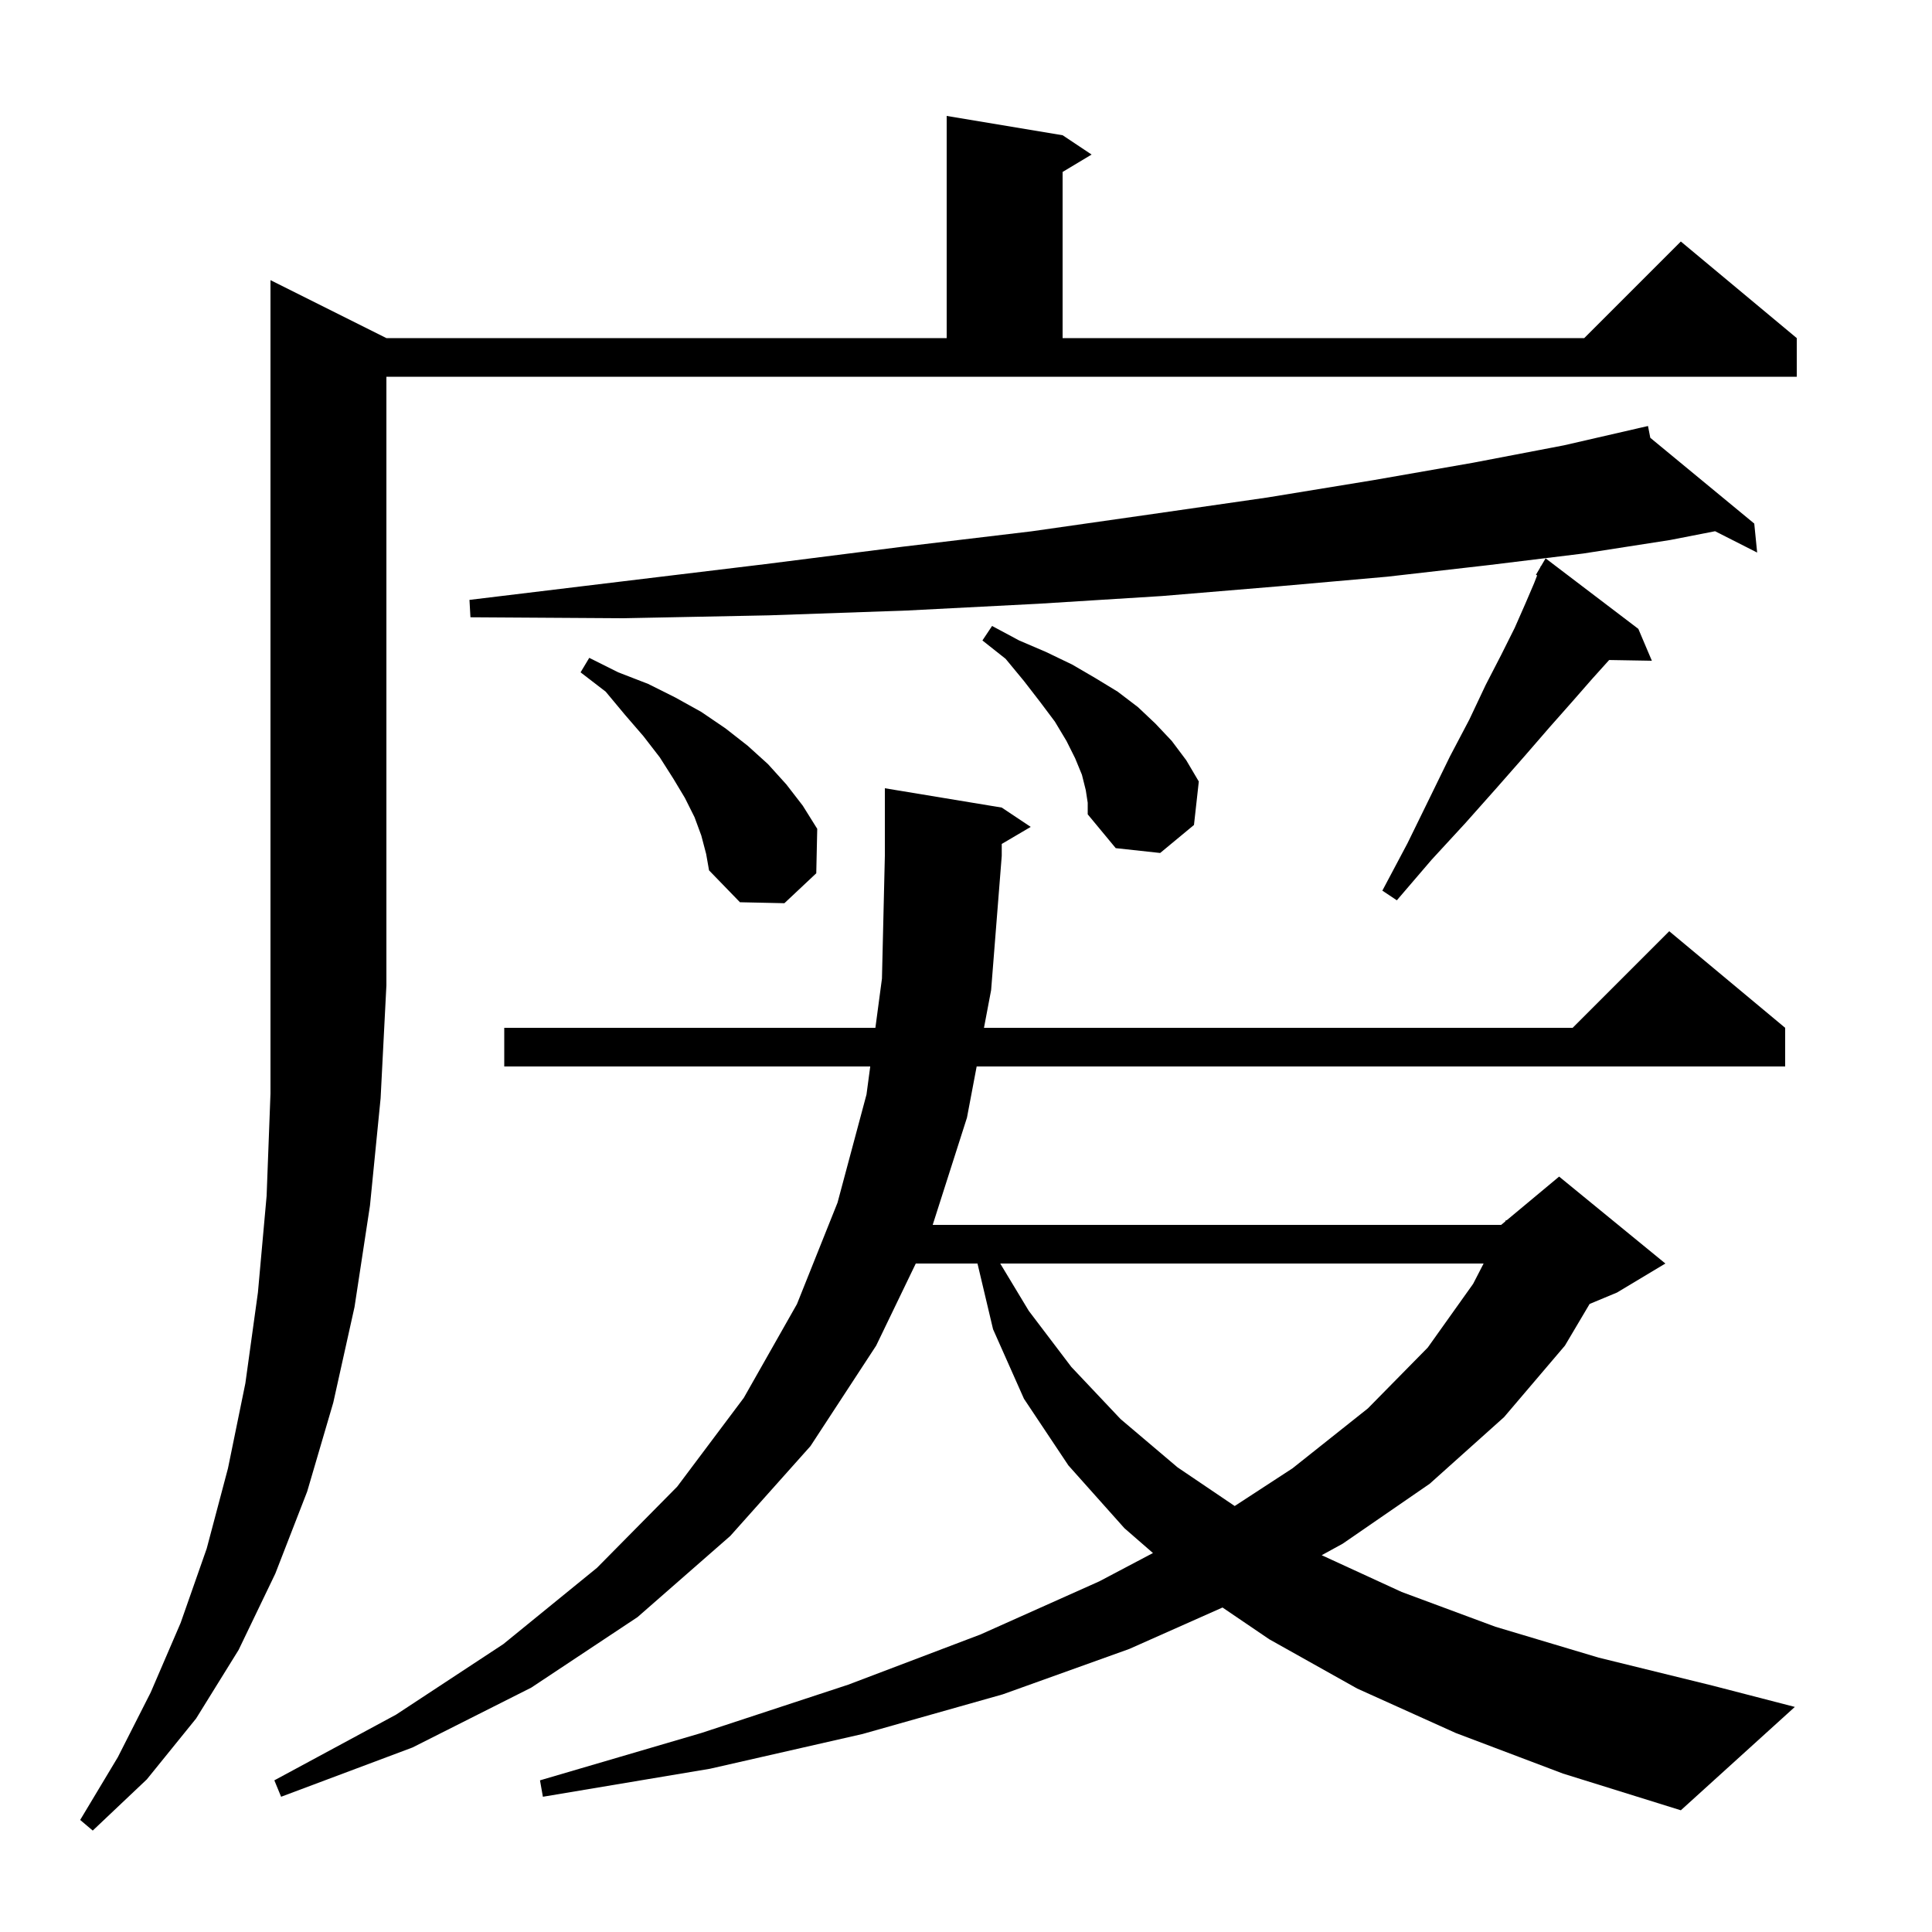 <svg xmlns="http://www.w3.org/2000/svg" xmlns:xlink="http://www.w3.org/1999/xlink" version="1.1" baseProfile="full" viewBox="0 0 200 200" width="200" height="200">
<g fill="black">
<path d="M 40.0 35.0 L 98.0 35.0 L 98.0 12.0 L 110.0 14.0 L 113.0 16.0 L 110.0 17.8 L 110.0 35.0 L 164.0 35.0 L 174.0 25.0 L 186.0 35.0 L 186.0 39.0 L 40.0 39.0 L 40.0 102.0 L 39.4 113.7 L 38.3 124.8 L 36.7 135.3 L 34.5 145.2 L 31.8 154.4 L 28.5 162.9 L 24.7 170.8 L 20.3 177.9 L 15.2 184.2 L 9.6 189.5 L 8.3 188.4 L 12.2 181.9 L 15.6 175.2 L 18.7 168.0 L 21.4 160.3 L 23.6 152.0 L 25.4 143.2 L 26.7 133.8 L 27.6 123.8 L 28.0 113.2 L 28.0 29.0 Z M 150.7 179.4 L 140.5 174.8 L 131.4 169.7 L 126.554 166.409 L 116.9 170.7 L 103.8 175.4 L 89.3 179.5 L 73.5 183.1 L 56.2 186.0 L 55.9 184.3 L 72.6 179.4 L 87.8 174.4 L 101.5 169.2 L 113.8 163.7 L 119.354 160.769 L 116.4 158.2 L 110.6 151.7 L 106.0 144.8 L 102.8 137.6 L 101.189 130.8 L 94.801 130.8 L 90.7 139.3 L 83.9 149.7 L 75.6 159.0 L 66.0 167.4 L 55.0 174.7 L 42.7 180.9 L 29.1 186.0 L 28.4 184.3 L 41.0 177.5 L 52.1 170.2 L 61.8 162.3 L 70.1 153.9 L 77.0 144.7 L 82.5 135.0 L 86.7 124.5 L 89.7 113.3 L 90.087 110.4 L 52.2 110.4 L 52.2 106.4 L 90.62 106.4 L 91.3 101.3 L 91.6 88.6 L 91.6 81.6 L 103.7 83.6 L 106.7 85.6 L 103.7 87.365 L 103.7 88.6 L 102.6 102.5 L 101.861 106.4 L 162.8 106.4 L 172.8 96.4 L 184.8 106.4 L 184.8 110.4 L 101.104 110.4 L 100.1 115.7 L 96.552 126.8 L 155.4 126.8 L 155.825 126.446 L 155.9 126.3 L 155.965 126.329 L 161.4 121.8 L 172.4 130.8 L 167.4 133.8 L 164.557 134.984 L 162.0 139.3 L 155.7 146.7 L 148.0 153.6 L 139.0 159.8 L 136.822 160.994 L 145.1 164.8 L 154.8 168.4 L 165.5 171.6 L 177.3 174.5 L 185.8 176.7 L 174.0 187.4 L 161.8 183.6 Z M 103.544 130.8 L 106.5 135.7 L 110.9 141.5 L 116.0 146.9 L 121.9 151.9 L 127.816 155.902 L 133.8 152.0 L 141.6 145.8 L 147.8 139.5 L 152.5 132.9 L 153.582 130.8 Z M 72.6 86.5 L 71.9 84.6 L 70.9 82.6 L 69.7 80.6 L 68.3 78.4 L 66.6 76.2 L 64.7 74.0 L 62.7 71.6 L 60.1 69.6 L 61.0 68.1 L 64.0 69.6 L 67.1 70.8 L 69.9 72.2 L 72.6 73.7 L 75.1 75.4 L 77.4 77.2 L 79.5 79.1 L 81.4 81.2 L 83.1 83.4 L 84.6 85.8 L 84.5 90.4 L 81.2 93.5 L 76.6 93.4 L 73.4 90.1 L 73.1 88.4 Z M 169.6 65.1 L 171.0 68.4 L 166.579 68.324 L 164.8 70.3 L 162.7 72.7 L 160.4 75.3 L 157.8 78.3 L 154.9 81.6 L 151.7 85.2 L 148.2 89.0 L 144.6 93.2 L 143.1 92.2 L 145.7 87.3 L 148.0 82.6 L 150.1 78.3 L 152.1 74.5 L 153.8 70.9 L 155.4 67.8 L 156.8 65.0 L 157.9 62.5 L 158.8 60.4 L 159.124 59.566 L 159.0 59.5 L 159.443 58.748 L 159.5 58.6 L 159.521 58.614 L 160.0 57.8 Z M 112.4 81.8 L 112.0 80.2 L 111.3 78.5 L 110.4 76.7 L 109.2 74.7 L 107.7 72.7 L 106.0 70.5 L 104.1 68.2 L 101.7 66.3 L 102.7 64.8 L 105.5 66.3 L 108.3 67.5 L 111.0 68.8 L 113.4 70.2 L 115.7 71.6 L 117.8 73.2 L 119.6 74.9 L 121.3 76.7 L 122.8 78.7 L 124.1 80.9 L 123.6 85.4 L 120.1 88.3 L 115.5 87.8 L 112.6 84.3 L 112.6 83.1 Z M 170.838 45.321 L 181.6 54.2 L 181.9 57.2 L 177.545 54.992 L 172.9 55.9 L 163.9 57.3 L 154.1 58.5 L 143.6 59.7 L 132.3 60.7 L 120.3 61.7 L 107.5 62.5 L 93.9 63.2 L 79.6 63.7 L 64.5 64.0 L 48.7 63.9 L 48.6 62.1 L 64.3 60.2 L 79.2 58.4 L 93.4 56.6 L 106.8 55.0 L 119.4 53.2 L 131.2 51.5 L 142.2 49.7 L 152.5 47.9 L 161.9 46.1 L 169.608 44.328 L 169.6 44.3 L 169.628 44.323 L 170.6 44.1 Z " />
</g>
</svg>

